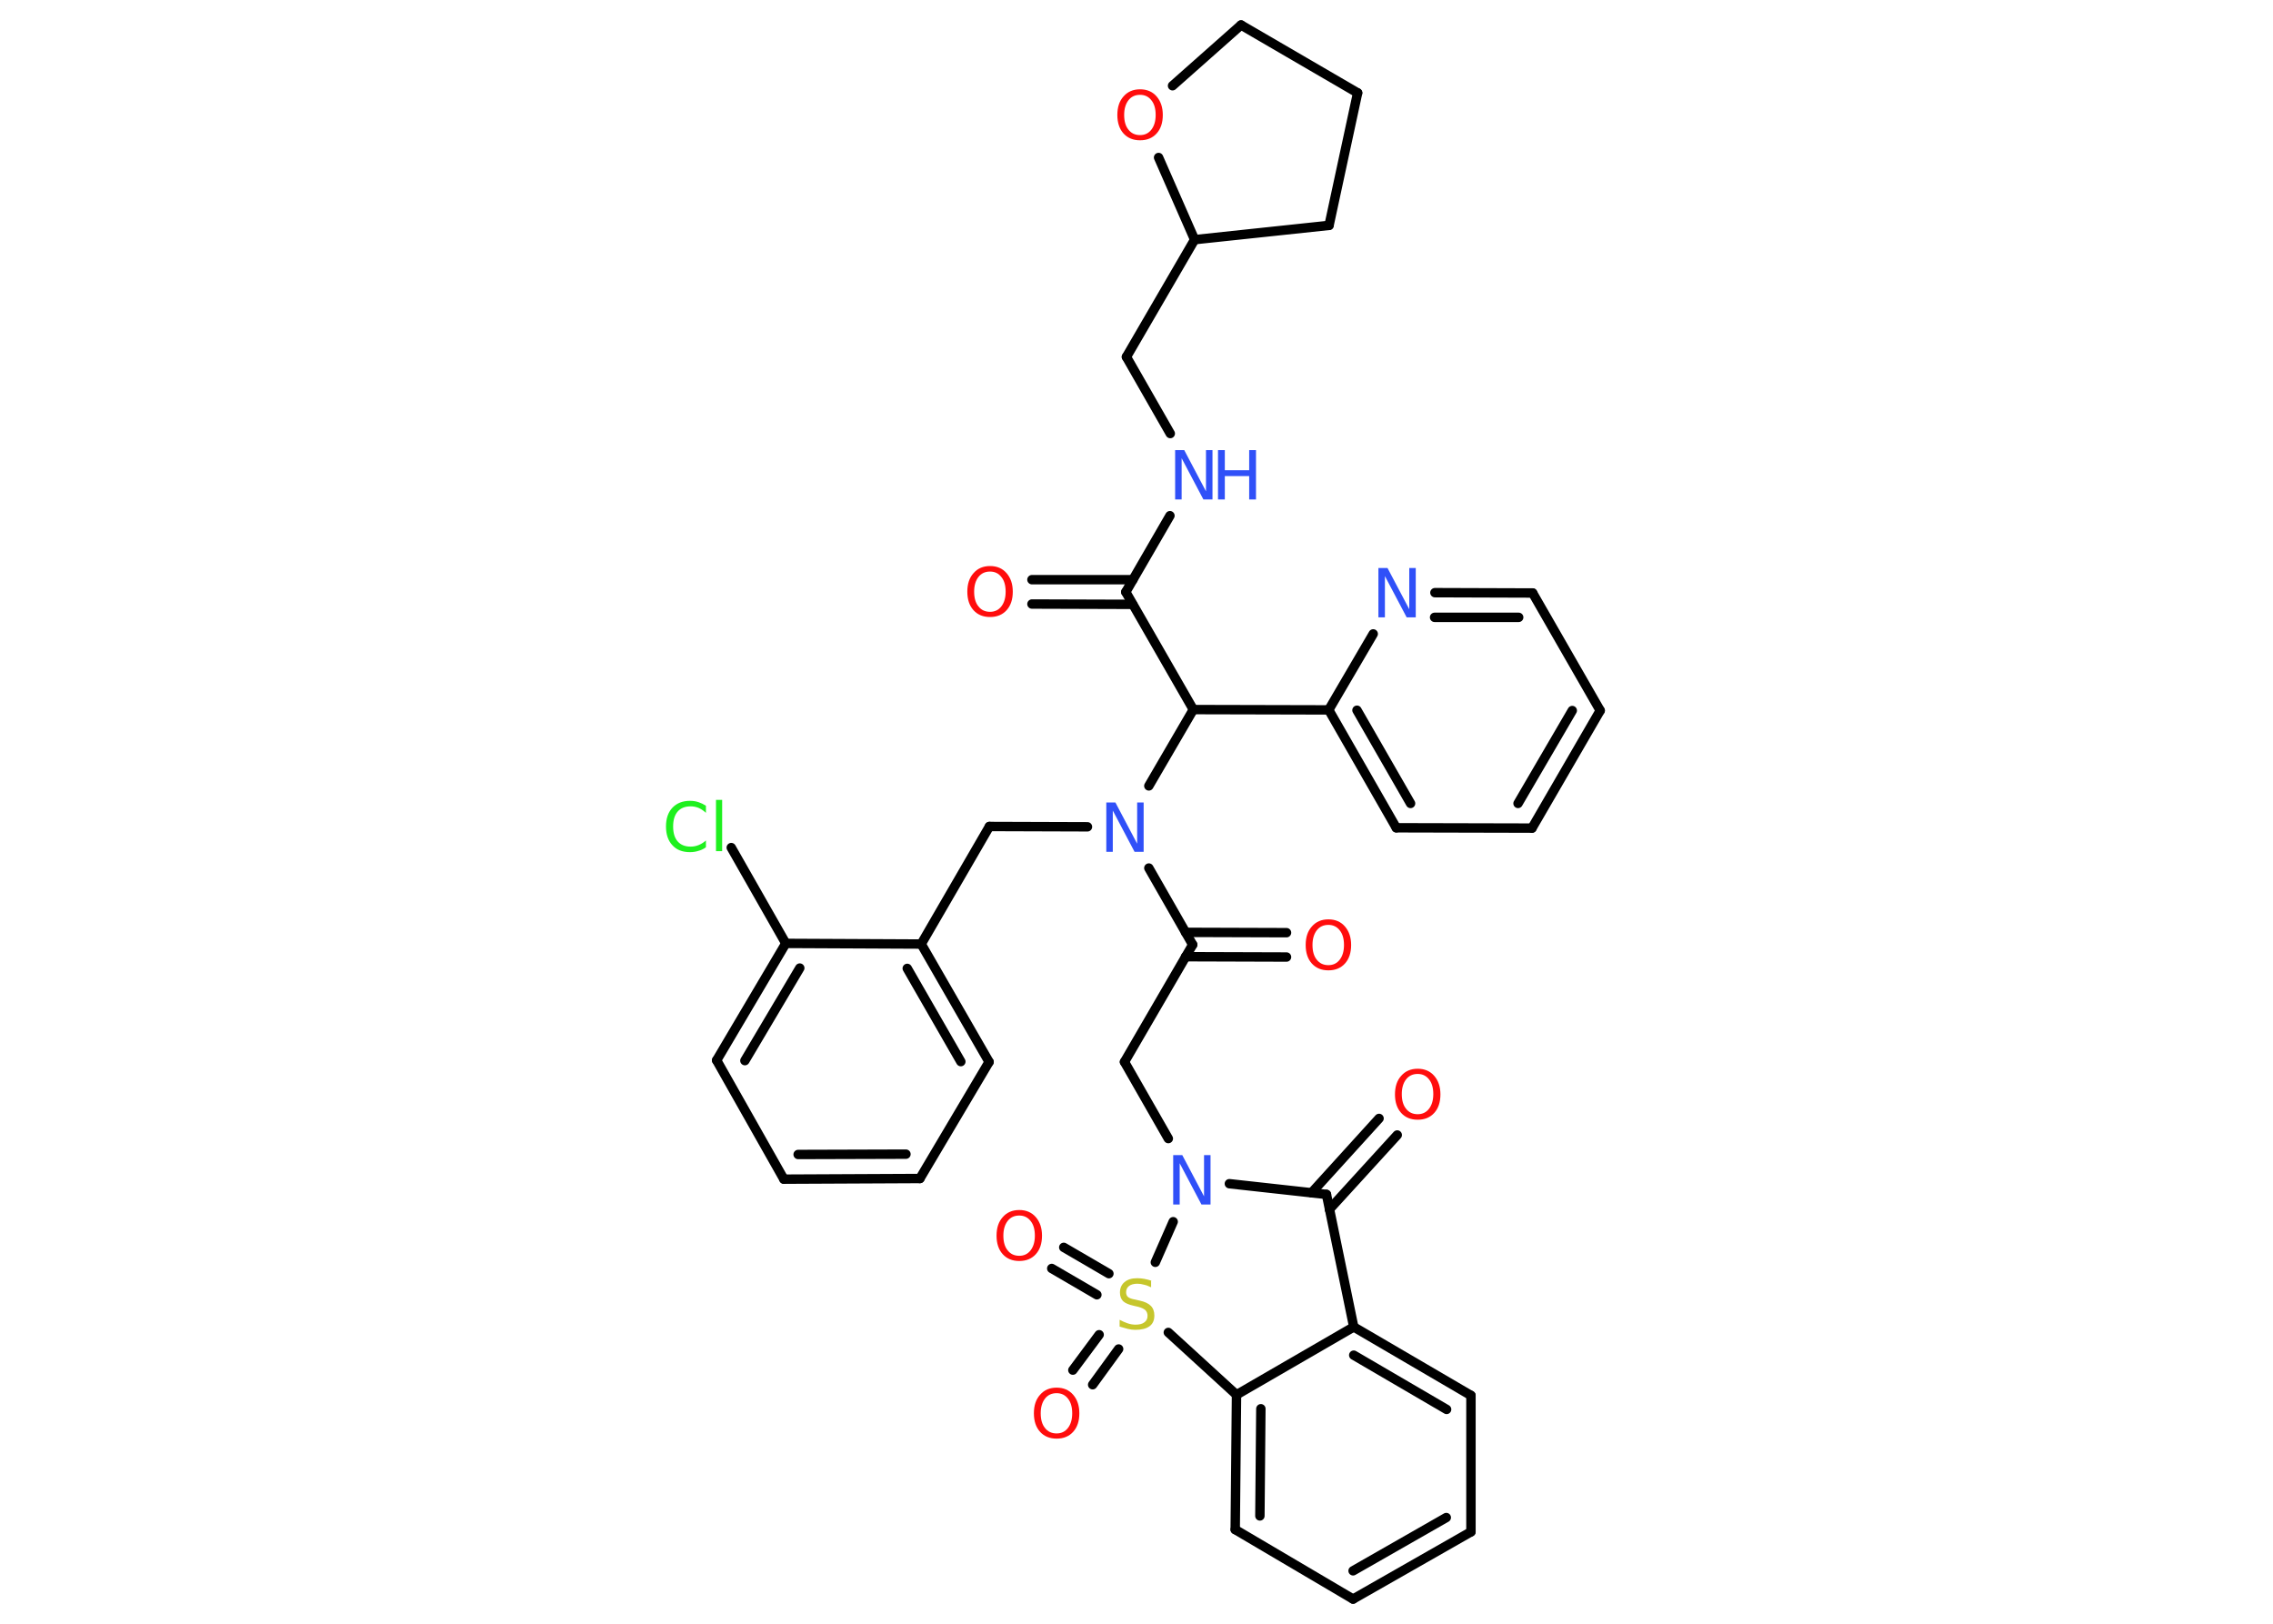 <?xml version='1.0' encoding='UTF-8'?>
<!DOCTYPE svg PUBLIC "-//W3C//DTD SVG 1.1//EN" "http://www.w3.org/Graphics/SVG/1.1/DTD/svg11.dtd">
<svg version='1.2' xmlns='http://www.w3.org/2000/svg' xmlns:xlink='http://www.w3.org/1999/xlink' width='70.0mm' height='50.0mm' viewBox='0 0 70.0 50.0'>
  <desc>Generated by the Chemistry Development Kit (http://github.com/cdk)</desc>
  <g stroke-linecap='round' stroke-linejoin='round' stroke='#000000' stroke-width='.29' fill='#FF0D0D'>
    <rect x='.0' y='.0' width='70.0' height='50.0' fill='#FFFFFF' stroke='none'/>
    <g id='mol1' class='mol'>
      <g id='mol1bnd1' class='bond'>
        <line x1='31.78' y1='17.85' x2='34.89' y2='17.85'/>
        <line x1='31.78' y1='18.6' x2='34.88' y2='18.61'/>
      </g>
      <line id='mol1bnd2' class='bond' x1='34.67' y1='18.23' x2='36.03' y2='15.88'/>
      <line id='mol1bnd3' class='bond' x1='36.04' y1='13.35' x2='34.69' y2='10.99'/>
      <line id='mol1bnd4' class='bond' x1='34.69' y1='10.99' x2='36.79' y2='7.38'/>
      <line id='mol1bnd5' class='bond' x1='36.79' y1='7.38' x2='40.93' y2='6.94'/>
      <line id='mol1bnd6' class='bond' x1='40.93' y1='6.94' x2='41.81' y2='2.86'/>
      <line id='mol1bnd7' class='bond' x1='41.81' y1='2.86' x2='38.22' y2='.77'/>
      <line id='mol1bnd8' class='bond' x1='38.22' y1='.77' x2='36.11' y2='2.64'/>
      <line id='mol1bnd9' class='bond' x1='36.79' y1='7.38' x2='35.68' y2='4.85'/>
      <line id='mol1bnd10' class='bond' x1='34.67' y1='18.23' x2='36.75' y2='21.85'/>
      <line id='mol1bnd11' class='bond' x1='36.75' y1='21.85' x2='40.92' y2='21.86'/>
      <g id='mol1bnd12' class='bond'>
        <line x1='40.92' y1='21.86' x2='43.0' y2='25.49'/>
        <line x1='41.79' y1='21.87' x2='43.44' y2='24.74'/>
      </g>
      <line id='mol1bnd13' class='bond' x1='43.0' y1='25.49' x2='47.18' y2='25.5'/>
      <g id='mol1bnd14' class='bond'>
        <line x1='47.18' y1='25.5' x2='49.28' y2='21.88'/>
        <line x1='46.75' y1='24.74' x2='48.42' y2='21.88'/>
      </g>
      <line id='mol1bnd15' class='bond' x1='49.28' y1='21.88' x2='47.2' y2='18.26'/>
      <g id='mol1bnd16' class='bond'>
        <line x1='47.2' y1='18.26' x2='44.19' y2='18.25'/>
        <line x1='46.77' y1='19.01' x2='44.18' y2='19.01'/>
      </g>
      <line id='mol1bnd17' class='bond' x1='40.92' y1='21.86' x2='42.29' y2='19.52'/>
      <line id='mol1bnd18' class='bond' x1='36.75' y1='21.85' x2='35.38' y2='24.2'/>
      <line id='mol1bnd19' class='bond' x1='33.49' y1='25.46' x2='30.47' y2='25.45'/>
      <line id='mol1bnd20' class='bond' x1='30.47' y1='25.45' x2='28.37' y2='29.07'/>
      <g id='mol1bnd21' class='bond'>
        <line x1='30.46' y1='32.7' x2='28.37' y2='29.07'/>
        <line x1='29.59' y1='32.69' x2='27.94' y2='29.82'/>
      </g>
      <line id='mol1bnd22' class='bond' x1='30.46' y1='32.7' x2='28.33' y2='36.29'/>
      <g id='mol1bnd23' class='bond'>
        <line x1='24.14' y1='36.31' x2='28.33' y2='36.29'/>
        <line x1='24.58' y1='35.55' x2='27.9' y2='35.54'/>
      </g>
      <line id='mol1bnd24' class='bond' x1='24.14' y1='36.31' x2='22.07' y2='32.65'/>
      <g id='mol1bnd25' class='bond'>
        <line x1='24.2' y1='29.05' x2='22.07' y2='32.65'/>
        <line x1='24.63' y1='29.81' x2='22.94' y2='32.66'/>
      </g>
      <line id='mol1bnd26' class='bond' x1='28.37' y1='29.07' x2='24.2' y2='29.05'/>
      <line id='mol1bnd27' class='bond' x1='24.2' y1='29.05' x2='22.52' y2='26.1'/>
      <line id='mol1bnd28' class='bond' x1='35.38' y1='26.73' x2='36.73' y2='29.09'/>
      <g id='mol1bnd29' class='bond'>
        <line x1='36.51' y1='28.71' x2='39.62' y2='28.72'/>
        <line x1='36.51' y1='29.46' x2='39.62' y2='29.47'/>
      </g>
      <line id='mol1bnd30' class='bond' x1='36.73' y1='29.09' x2='34.63' y2='32.7'/>
      <line id='mol1bnd31' class='bond' x1='34.63' y1='32.7' x2='35.98' y2='35.06'/>
      <line id='mol1bnd32' class='bond' x1='37.86' y1='36.45' x2='40.85' y2='36.78'/>
      <g id='mol1bnd33' class='bond'>
        <line x1='40.39' y1='36.73' x2='42.47' y2='34.44'/>
        <line x1='40.94' y1='37.24' x2='43.03' y2='34.95'/>
      </g>
      <line id='mol1bnd34' class='bond' x1='40.85' y1='36.78' x2='41.69' y2='40.86'/>
      <g id='mol1bnd35' class='bond'>
        <line x1='45.3' y1='42.97' x2='41.69' y2='40.86'/>
        <line x1='44.55' y1='43.4' x2='41.69' y2='41.73'/>
      </g>
      <line id='mol1bnd36' class='bond' x1='45.3' y1='42.97' x2='45.3' y2='47.17'/>
      <g id='mol1bnd37' class='bond'>
        <line x1='41.67' y1='49.24' x2='45.3' y2='47.17'/>
        <line x1='41.67' y1='48.37' x2='44.54' y2='46.73'/>
      </g>
      <line id='mol1bnd38' class='bond' x1='41.67' y1='49.24' x2='38.04' y2='47.1'/>
      <g id='mol1bnd39' class='bond'>
        <line x1='38.08' y1='42.95' x2='38.04' y2='47.1'/>
        <line x1='38.83' y1='43.38' x2='38.8' y2='46.68'/>
      </g>
      <line id='mol1bnd40' class='bond' x1='41.69' y1='40.86' x2='38.08' y2='42.95'/>
      <line id='mol1bnd41' class='bond' x1='38.08' y1='42.95' x2='35.98' y2='41.03'/>
      <line id='mol1bnd42' class='bond' x1='36.13' y1='37.62' x2='35.58' y2='38.87'/>
      <g id='mol1bnd43' class='bond'>
        <line x1='34.45' y1='41.54' x2='33.65' y2='42.64'/>
        <line x1='33.85' y1='41.1' x2='33.04' y2='42.19'/>
      </g>
      <g id='mol1bnd44' class='bond'>
        <line x1='33.78' y1='39.87' x2='32.39' y2='39.06'/>
        <line x1='34.15' y1='39.22' x2='32.76' y2='38.41'/>
      </g>
      <path id='mol1atm1' class='atom' d='M30.49 17.6q-.23 .0 -.36 .17q-.13 .17 -.13 .45q.0 .29 .13 .45q.13 .17 .36 .17q.22 .0 .35 -.17q.13 -.17 .13 -.45q.0 -.29 -.13 -.45q-.13 -.17 -.35 -.17zM30.49 17.43q.32 .0 .51 .22q.19 .22 .19 .57q.0 .36 -.19 .57q-.19 .21 -.51 .21q-.32 .0 -.51 -.21q-.19 -.21 -.19 -.57q.0 -.36 .19 -.57q.19 -.22 .51 -.22z' stroke='none'/>
      <g id='mol1atm3' class='atom'>
        <path d='M36.19 13.86h.28l.67 1.27v-1.27h.2v1.52h-.28l-.67 -1.27v1.27h-.2v-1.52z' stroke='none' fill='#3050F8'/>
        <path d='M37.51 13.86h.21v.62h.75v-.62h.21v1.52h-.21v-.72h-.75v.72h-.21v-1.52z' stroke='none' fill='#3050F8'/>
      </g>
      <path id='mol1atm9' class='atom' d='M35.11 2.92q-.23 .0 -.36 .17q-.13 .17 -.13 .45q.0 .29 .13 .45q.13 .17 .36 .17q.22 .0 .35 -.17q.13 -.17 .13 -.45q.0 -.29 -.13 -.45q-.13 -.17 -.35 -.17zM35.11 2.75q.32 .0 .51 .22q.19 .22 .19 .57q.0 .36 -.19 .57q-.19 .21 -.51 .21q-.32 .0 -.51 -.21q-.19 -.21 -.19 -.57q.0 -.36 .19 -.57q.19 -.22 .51 -.22z' stroke='none'/>
      <path id='mol1atm16' class='atom' d='M42.45 17.49h.28l.67 1.27v-1.27h.2v1.52h-.28l-.67 -1.27v1.27h-.2v-1.52z' stroke='none' fill='#3050F8'/>
      <path id='mol1atm17' class='atom' d='M34.07 24.71h.28l.67 1.27v-1.27h.2v1.52h-.28l-.67 -1.27v1.27h-.2v-1.52z' stroke='none' fill='#3050F8'/>
      <path id='mol1atm25' class='atom' d='M21.74 24.81v.22q-.11 -.1 -.22 -.15q-.12 -.05 -.25 -.05q-.26 .0 -.4 .16q-.14 .16 -.14 .46q.0 .3 .14 .46q.14 .16 .4 .16q.13 .0 .25 -.05q.12 -.05 .22 -.14v.21q-.11 .08 -.23 .11q-.12 .04 -.26 .04q-.35 .0 -.54 -.21q-.2 -.21 -.2 -.58q.0 -.37 .2 -.58q.2 -.21 .54 -.21q.14 .0 .26 .04q.12 .04 .23 .11zM22.05 24.63h.19v1.58h-.19v-1.58z' stroke='none' fill='#1FF01F'/>
      <path id='mol1atm27' class='atom' d='M40.91 28.48q-.23 .0 -.36 .17q-.13 .17 -.13 .45q.0 .29 .13 .45q.13 .17 .36 .17q.22 .0 .35 -.17q.13 -.17 .13 -.45q.0 -.29 -.13 -.45q-.13 -.17 -.35 -.17zM40.91 28.31q.32 .0 .51 .22q.19 .22 .19 .57q.0 .36 -.19 .57q-.19 .21 -.51 .21q-.32 .0 -.51 -.21q-.19 -.21 -.19 -.57q.0 -.36 .19 -.57q.19 -.22 .51 -.22z' stroke='none'/>
      <path id='mol1atm29' class='atom' d='M36.13 35.57h.28l.67 1.27v-1.27h.2v1.52h-.28l-.67 -1.27v1.27h-.2v-1.52z' stroke='none' fill='#3050F8'/>
      <path id='mol1atm31' class='atom' d='M43.66 33.07q-.23 .0 -.36 .17q-.13 .17 -.13 .45q.0 .29 .13 .45q.13 .17 .36 .17q.22 .0 .35 -.17q.13 -.17 .13 -.45q.0 -.29 -.13 -.45q-.13 -.17 -.35 -.17zM43.66 32.91q.32 .0 .51 .22q.19 .22 .19 .57q.0 .36 -.19 .57q-.19 .21 -.51 .21q-.32 .0 -.51 -.21q-.19 -.21 -.19 -.57q.0 -.36 .19 -.57q.19 -.22 .51 -.22z' stroke='none'/>
      <path id='mol1atm38' class='atom' d='M35.45 39.44v.2q-.12 -.06 -.22 -.08q-.1 -.03 -.2 -.03q-.17 .0 -.26 .07q-.09 .07 -.09 .19q.0 .1 .06 .15q.06 .05 .23 .08l.13 .03q.23 .05 .34 .16q.11 .11 .11 .3q.0 .22 -.15 .33q-.15 .11 -.44 .11q-.11 .0 -.23 -.03q-.12 -.03 -.25 -.07v-.21q.13 .07 .25 .11q.12 .04 .24 .04q.18 .0 .27 -.07q.1 -.07 .1 -.2q.0 -.11 -.07 -.18q-.07 -.06 -.22 -.1l-.13 -.03q-.23 -.05 -.33 -.14q-.1 -.1 -.1 -.27q.0 -.2 .14 -.32q.14 -.12 .39 -.12q.11 .0 .22 .02q.11 .02 .23 .06z' stroke='none' fill='#C6C62C'/>
      <path id='mol1atm39' class='atom' d='M32.54 42.9q-.23 .0 -.36 .17q-.13 .17 -.13 .45q.0 .29 .13 .45q.13 .17 .36 .17q.22 .0 .35 -.17q.13 -.17 .13 -.45q.0 -.29 -.13 -.45q-.13 -.17 -.35 -.17zM32.54 42.73q.32 .0 .51 .22q.19 .22 .19 .57q.0 .36 -.19 .57q-.19 .21 -.51 .21q-.32 .0 -.51 -.21q-.19 -.21 -.19 -.57q.0 -.36 .19 -.57q.19 -.22 .51 -.22z' stroke='none'/>
      <path id='mol1atm40' class='atom' d='M31.39 37.43q-.23 .0 -.36 .17q-.13 .17 -.13 .45q.0 .29 .13 .45q.13 .17 .36 .17q.22 .0 .35 -.17q.13 -.17 .13 -.45q.0 -.29 -.13 -.45q-.13 -.17 -.35 -.17zM31.39 37.26q.32 .0 .51 .22q.19 .22 .19 .57q.0 .36 -.19 .57q-.19 .21 -.51 .21q-.32 .0 -.51 -.21q-.19 -.21 -.19 -.57q.0 -.36 .19 -.57q.19 -.22 .51 -.22z' stroke='none'/>
    </g>
  </g>
</svg>
